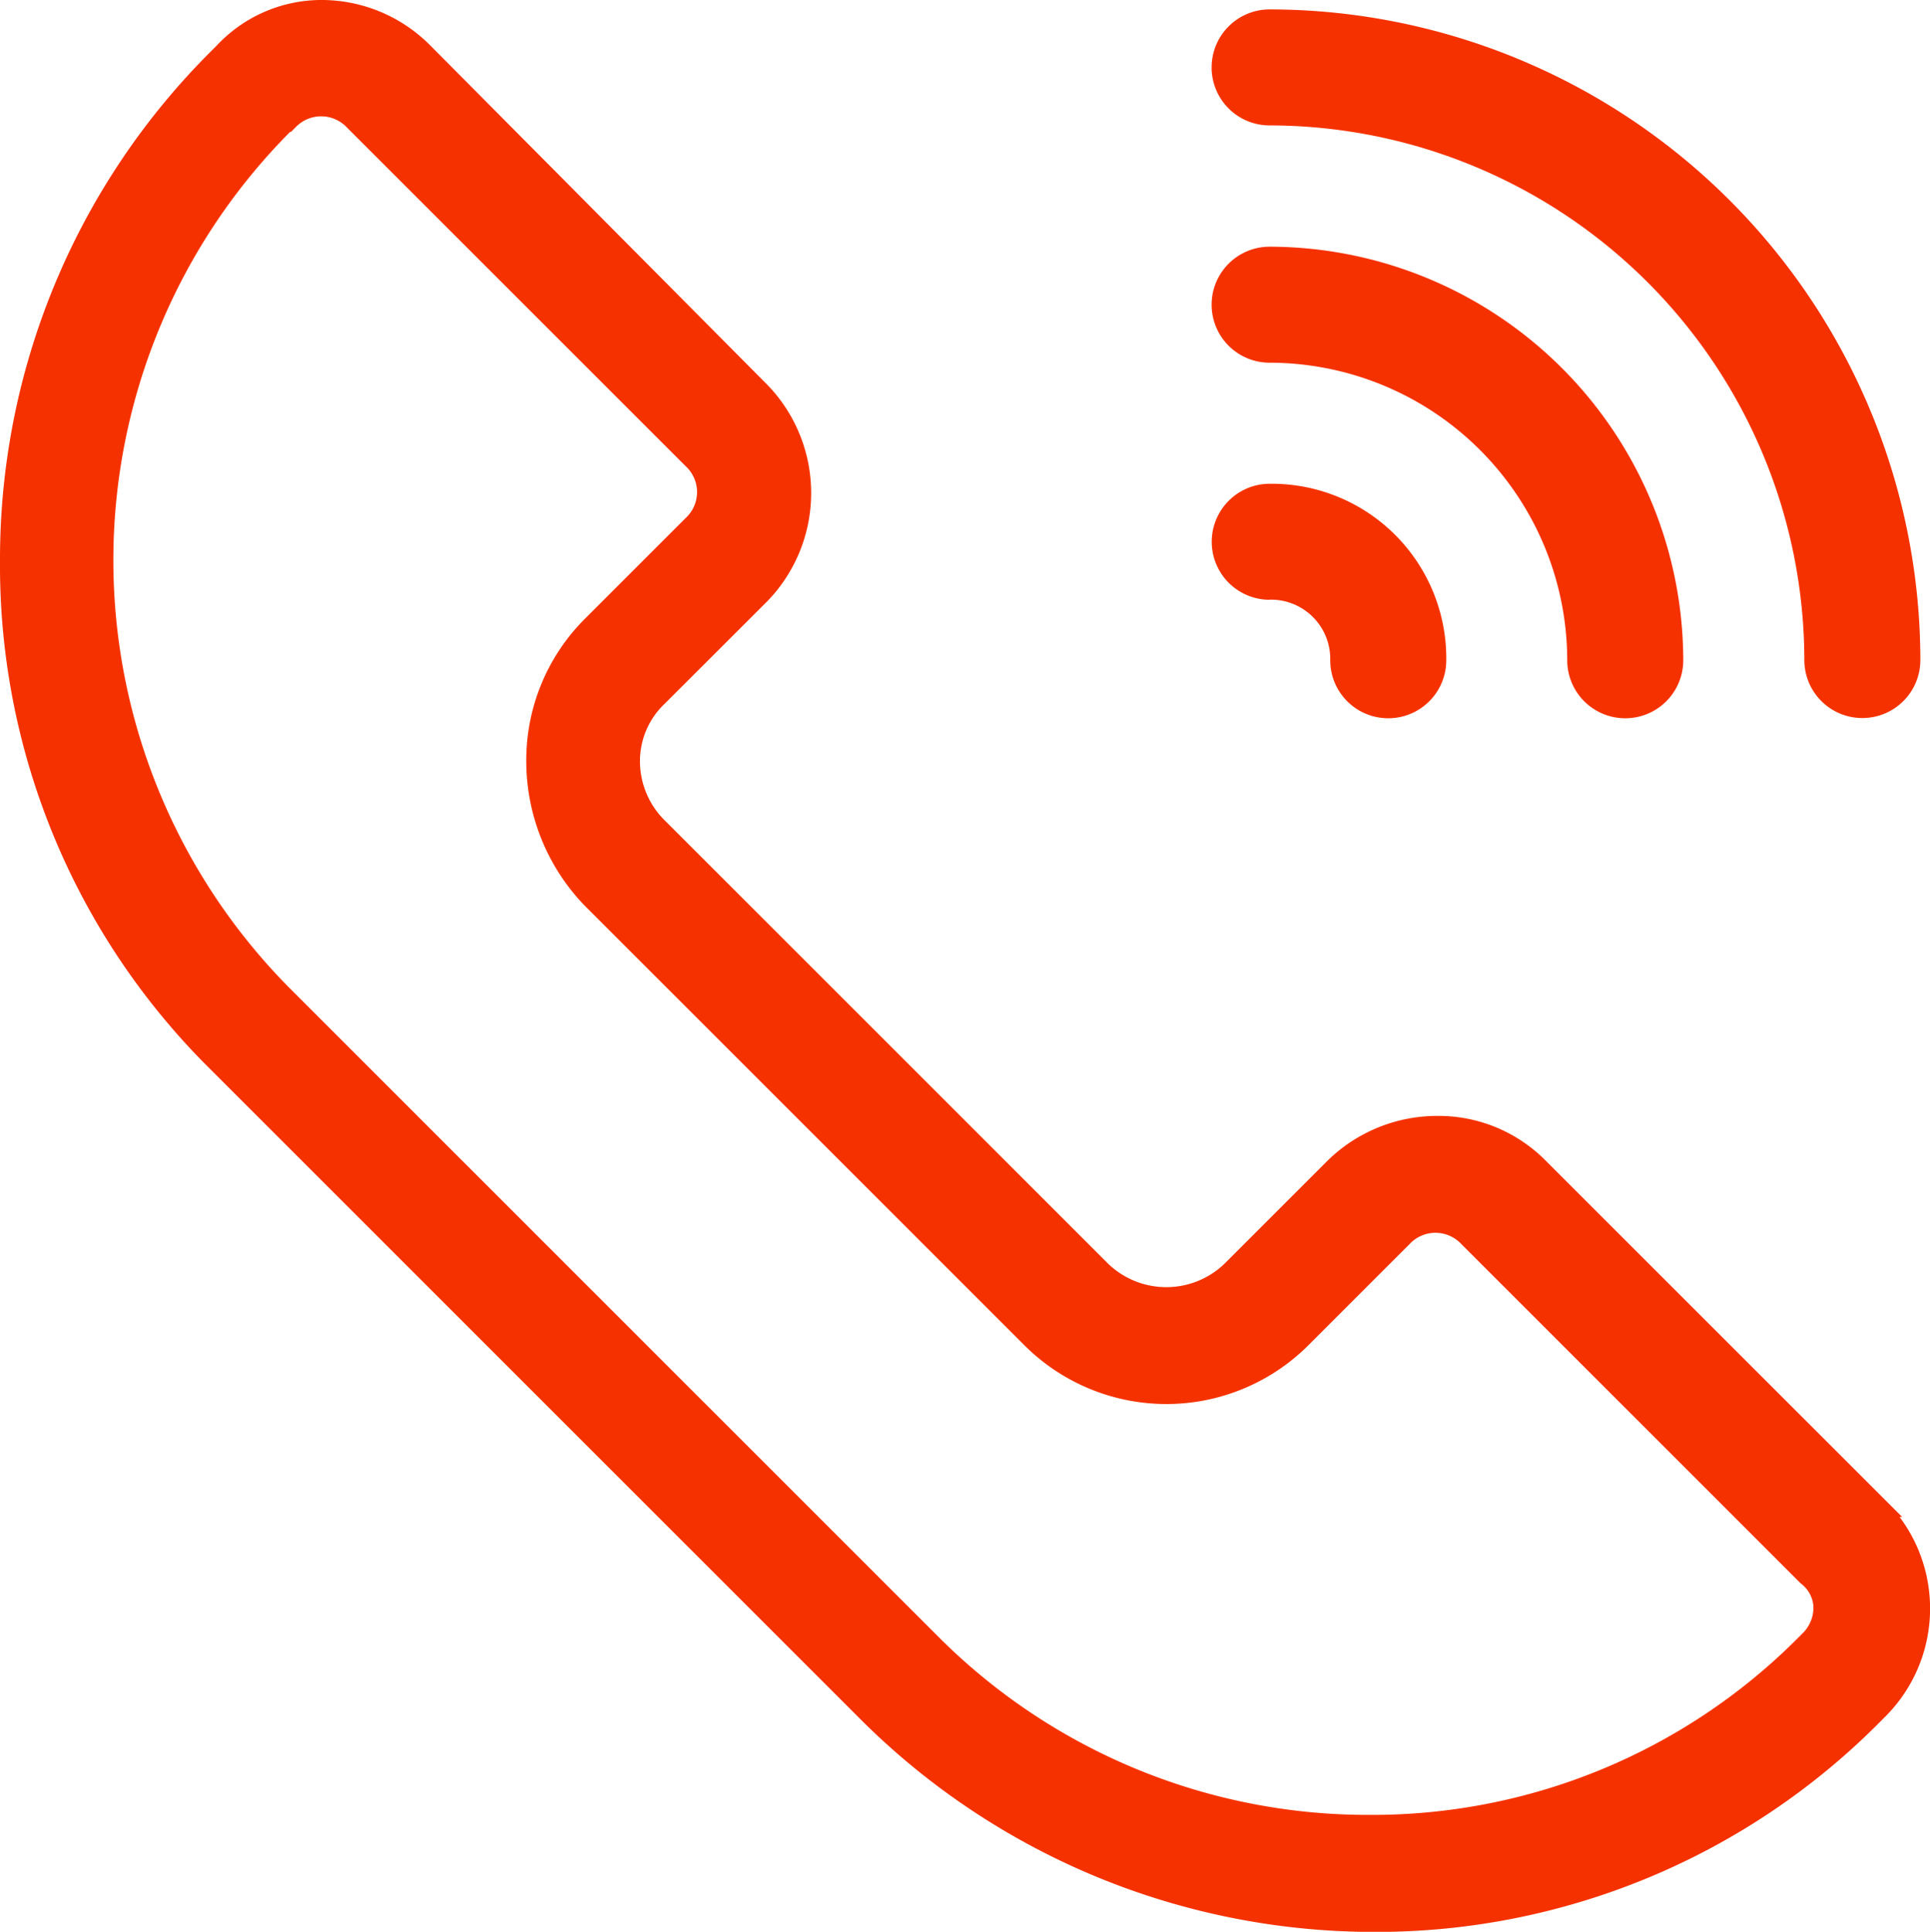 <svg id="Group_1294" data-name="Group 1294" xmlns="http://www.w3.org/2000/svg" width="17.232" height="17.251" viewBox="0 0 17.232 17.251">
  <path id="Path_46" data-name="Path 46" d="M408.541,54.615a.518.518,0,0,0,.517.483,4.78,4.78,0,0,1,4.774,4.774.518.518,0,0,0,1.036,0,5.817,5.817,0,0,0-5.81-5.81.518.518,0,0,0-.518.518v.033Z" transform="translate(-397.722 -53.978)" fill="#f63100"/>
  <path id="Path_47" data-name="Path 47" d="M409.058,111.1a2.66,2.66,0,0,1,2.657,2.657.518.518,0,1,0,1.036,0,3.7,3.7,0,0,0-3.693-3.693.518.518,0,1,0,0,1.036Z" transform="translate(-397.722 -107.861)" fill="#f63100"/>
  <path id="Path_48" data-name="Path 48" d="M139.332,65.366h.023l-3.189-3.188a1.345,1.345,0,0,0-.959-.393,1.4,1.4,0,0,0-.975.393l-.91.91a.749.749,0,0,1-1.073,0l-3.937-3.937a.744.744,0,0,1-.226-.526.706.706,0,0,1,.222-.522l.915-.914a1.389,1.389,0,0,0,0-1.933l-3.006-3.027a1.368,1.368,0,0,0-.956-.409,1.282,1.282,0,0,0-.957.41l-.041.041a6.4,6.4,0,0,0-1.891,4.555,6.328,6.328,0,0,0,1.891,4.555l5.8,5.8a6.488,6.488,0,0,0,4.555,1.891,6.331,6.331,0,0,0,4.555-1.891l.042-.042A1.364,1.364,0,0,0,139.332,65.366ZM124.968,53l.042-.042a.315.315,0,0,1,.459,0l3.027,3.027a.314.314,0,0,1,0,.459l-.91.91a1.784,1.784,0,0,0-.515,1.274,1.86,1.86,0,0,0,.515,1.273l3.937,3.937a1.794,1.794,0,0,0,2.526,0l.91-.91a.315.315,0,0,1,.459,0l3.027,3.027.009.008a.278.278,0,0,1,.109.2.322.322,0,0,1-.1.246l-.042.042a5.364,5.364,0,0,1-3.82,1.576,5.418,5.418,0,0,1-3.836-1.576l-5.8-5.8a5.425,5.425,0,0,1,0-7.656Z" transform="translate(-122.372 -51.82)" fill="#f63100"/>
  <path id="Path_49" data-name="Path 49" d="M409.058,167.1a.529.529,0,0,1,.541.541.518.518,0,1,0,1.036,0,1.559,1.559,0,0,0-1.576-1.576.518.518,0,1,0,0,1.036Z" transform="translate(-397.722 -161.745)" fill="#f63100"/>
</svg>
